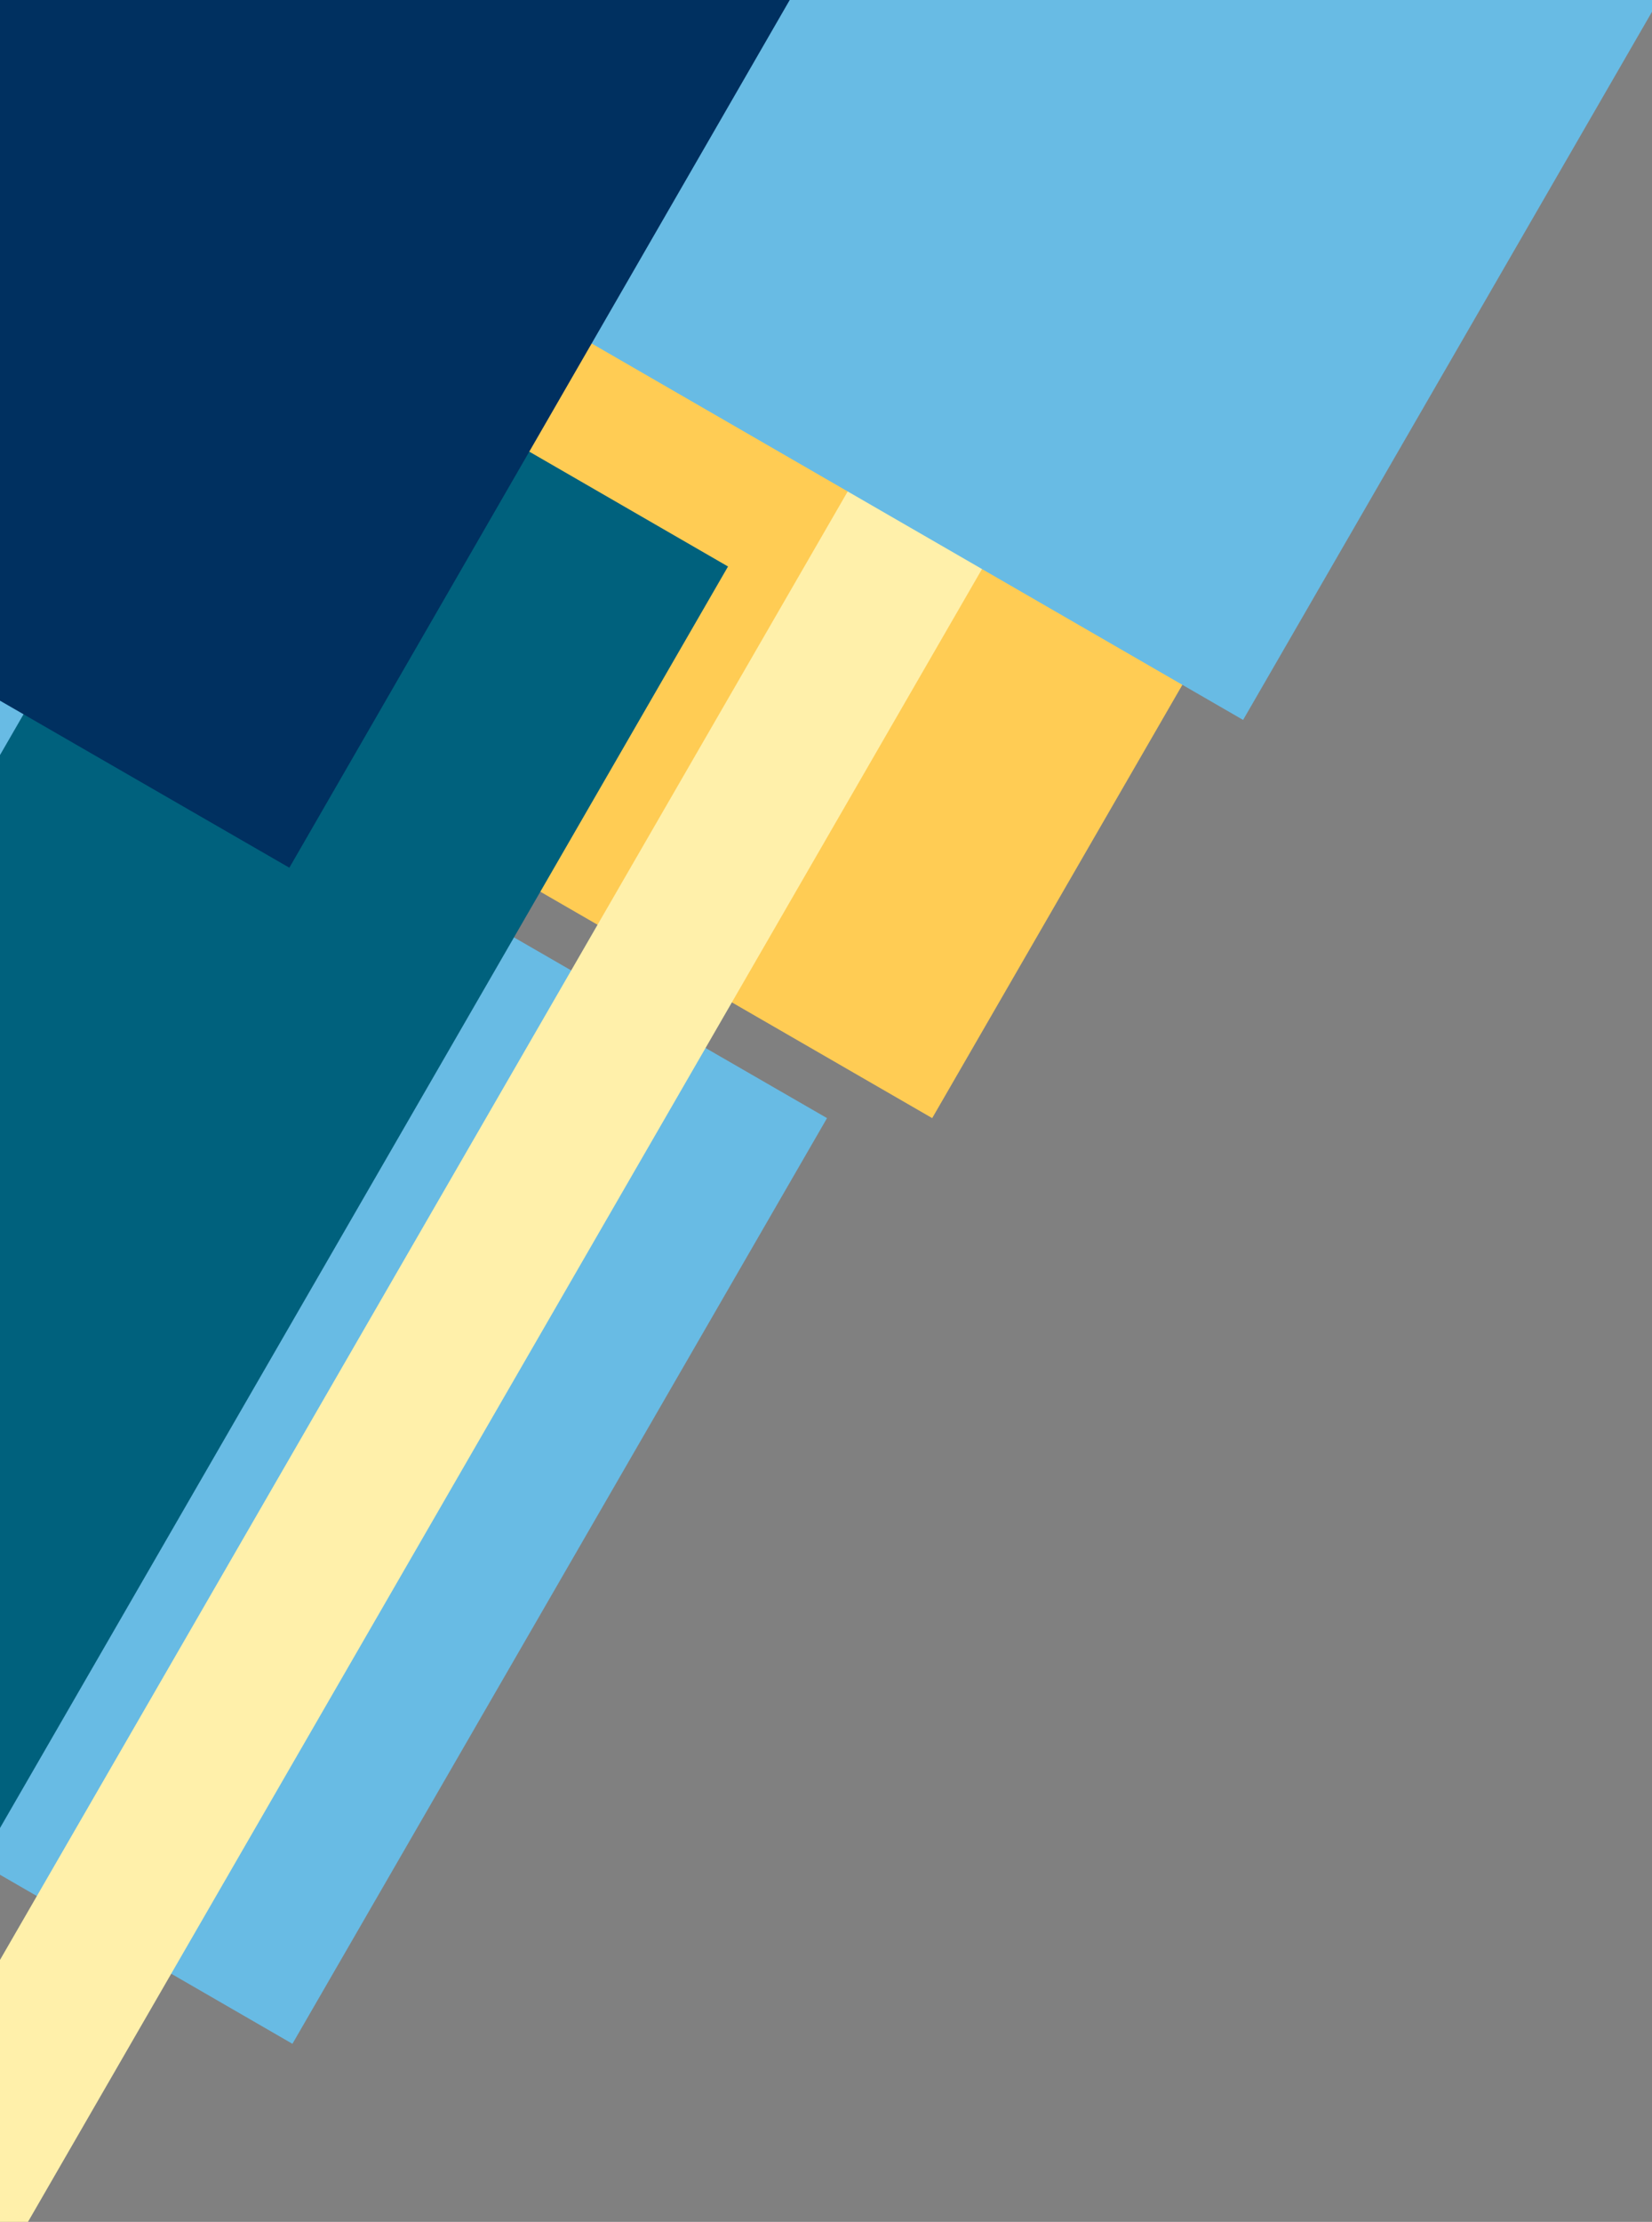 <svg version="1.2" xmlns="http://www.w3.org/2000/svg" viewBox="0 0 322 433" width="322" height="433">
	<rect x="0" y="0" width="322" height="433" fill="#808080" stroke="none"/>
	<title>Tutorial (2)-svg</title>
	<defs>
		<clipPath clipPathUnits="userSpaceOnUse" id="cp1">
			<path d="m323.52-20.8h243v243h-243z"/>
		</clipPath>
		<clipPath clipPathUnits="userSpaceOnUse" id="cp2">
			<path d="m-1.25 124h163.25v275h-163.25z"/>
		</clipPath>
		<clipPath clipPathUnits="userSpaceOnUse" id="cp3">
			<path d="m60-0.02h248v218.02h-248z"/>
		</clipPath>
		<clipPath clipPathUnits="userSpaceOnUse" id="cp4">
			<path d="m-1.25 58h143.25v301h-143.25z"/>
		</clipPath>
		<clipPath clipPathUnits="userSpaceOnUse" id="cp5">
			<path d="m-1.25-0.02h257.25v444.75h-257.25z"/>
		</clipPath>
		<clipPath clipPathUnits="userSpaceOnUse" id="cp6">
			<path d="m97-0.02h226.36v141.02h-226.36z"/>
		</clipPath>
		<clipPath clipPathUnits="userSpaceOnUse" id="cp7">
			<path d="m-1.25-0.02h156.25v170.02h-156.25z"/>
		</clipPath>
	</defs>
	<style>
		.s0 { fill: #68bbe4 } 
		.s1 { fill: #ffcc54 } 
		.s2 { fill: #00617d } 
		.s3 { fill: #fff0aa } 
		.s4 { fill: #003060 } 
	</style>
	<g id="Clip-Path" clip-path="url(#cp1)">
		<g>
		</g>
	</g>
	<g id="Clip-Path" clip-path="url(#cp2)">
		<g>
			<path class="s0" d="m-1.3 124.1l162.5 93.8-104.2 180.4-58.3-33.7z"/>
		</g>
	</g>
	<g id="Clip-Path" clip-path="url(#cp3)">
		<g>
			<path class="s1" d="m181.7 217.9l-121-69.9 85.6-148.3h161.4z"/>
		</g>
	</g>
	<g id="Clip-Path" clip-path="url(#cp4)">
		<g>
			<path class="s2" d="m-1.3 149.4l52.7-91.3 90.5 52.3-143.2 248.1z"/>
		</g>
	</g>
	<g id="Clip-Path" clip-path="url(#cp5)">
		<g>
			<path class="s3" d="m220.7-0.3h34.9l-256.9 445v-60.5z"/>
		</g>
	</g>
	<g id="Clip-Path" clip-path="url(#cp6)">
		<g>
			<path class="s0" d="m242.3 140.3l-144.7-83.6 32.9-57h193z"/>
		</g>
	</g>
	<g id="Clip-Path" clip-path="url(#cp7)">
		<g>
			<path class="s4" d="m56.4 169.1l-57.7-33.3v-136.1h155.4z"/>
		</g>
	</g>
</svg>